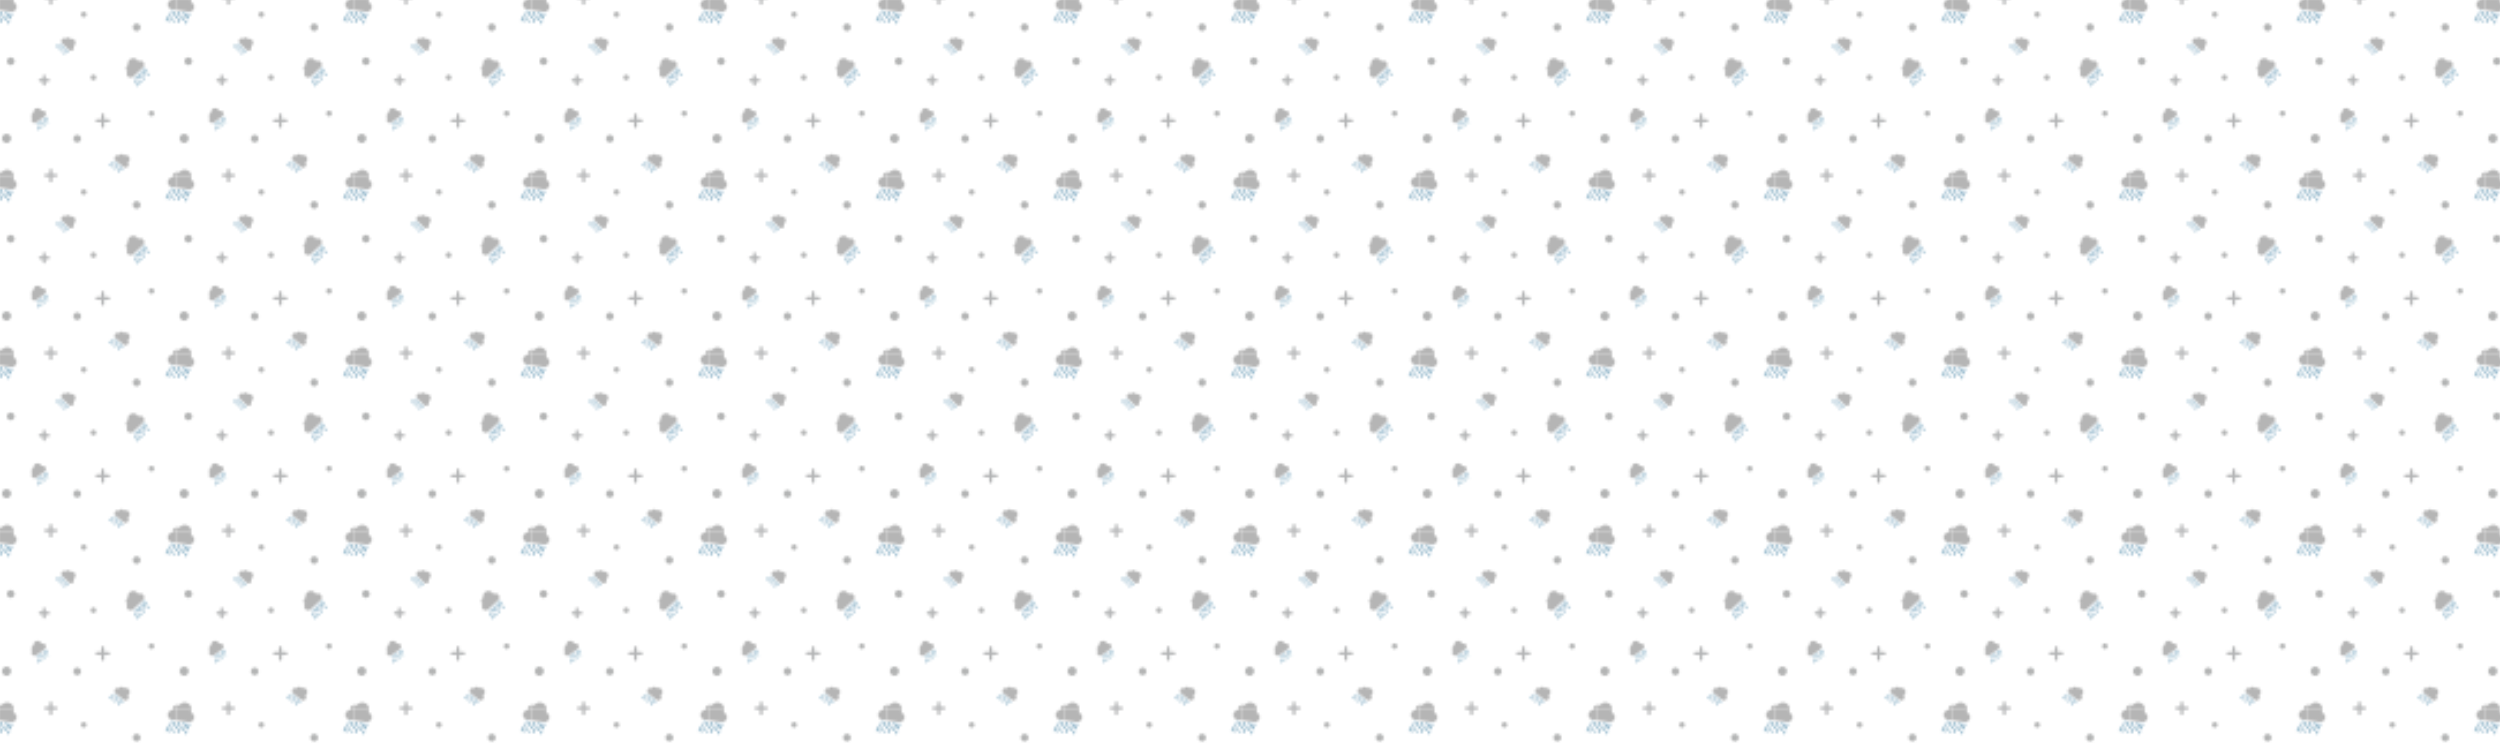 <svg xmlns="http://www.w3.org/2000/svg" xmlns:xlink="http://www.w3.org/1999/xlink" style="margin:auto;background:#eeeeee;display:block;z-index:1;position:relative" width="100%" height="100%" preserveAspectRatio="xMidYMid" viewBox="0 0 1084 322">
   <defs>
      <pattern id="pid-0.03572013947579955" x="0" y="0" width="76.8" height="76.8" patternUnits="userSpaceOnUse">
         <g transform="scale(0.3)">
            <defs>
               <g id="id-0.1419618781169112">
                  <!--Generator: Adobe Illustrator 21.0.0, SVG Export Plug-In . SVG Version: 6.00 Build 0)-->
                  <style type="text/css">.st7{fill-rule:evenodd;clip-rule:evenodd;fill:#b5b5b5}.st18{fill:#77a4bd}</style>
                  <path class="st7" d="M73.6,32.8c0.5-1.7,0.8-3.4,0.8-5.3c0-9.6-7.8-17.5-17.5-17.5c-6.7,0-12.5,3.8-15.4,9.3 c-1.1-0.3-2.3-0.5-3.5-0.5c-6.4,0-11.6,5.2-11.6,11.6c0,0.8,0.1,1.6,0.2,2.4c-5.9,0.9-10.4,6-10.4,12.2c0,6.8,5.5,12.4,12.4,12.4 h42.9c6.8,0,12.4-5.5,12.4-12.4C83.8,38.8,79.4,33.7,73.6,32.8z" data-fill="c1" style="fill: rgb(181, 181, 181);"></path>
                  <g>
                     <g>
                        <path class="st18" d="M28.3,66.8l1.5-3.8c0.4-1-0.1-2.1-1.1-2.5c-1-0.4-2.1,0.1-2.5,1.1l-1.5,3.8c-0.4,1,0.1,2.1,1.1,2.5 c0.2,0.1,0.5,0.1,0.7,0.1C27.3,68,28,67.5,28.3,66.8z" data-fill="c2" style="fill: rgb(119, 164, 189);"></path>
                     </g>
                     <g>
                        <path class="st18" d="M35.7,72.9l3.8-9.9c0.4-1-0.1-2.1-1.1-2.5c-1-0.4-2.1,0.1-2.5,1.1l-3.8,9.9c-0.4,1,0.1,2.1,1.1,2.5 c0.2,0.1,0.5,0.1,0.7,0.1C34.7,74.1,35.5,73.6,35.7,72.9z" data-fill="c2" style="fill: rgb(119, 164, 189);"></path>
                     </g>
                     <g>
                        <path class="st18" d="M43.2,79l6.1-16c0.4-1-0.1-2.1-1.1-2.5c-1-0.4-2.1,0.1-2.5,1.1l-6.1,16c-0.4,1,0.1,2.1,1.1,2.5 c0.2,0.1,0.5,0.1,0.7,0.1C42.1,80.2,42.9,79.7,43.2,79z" data-fill="c2" style="fill: rgb(119, 164, 189);"></path>
                     </g>
                     <g>
                        <path class="st18" d="M57,67.9l1.9-4.9c0.4-1-0.1-2.1-1.1-2.5c-1-0.4-2.1,0.1-2.5,1.1l-1.9,4.9c-0.4,1,0.1,2.1,1.1,2.5 c0.2,0.1,0.5,0.1,0.7,0.1C56,69.2,56.8,68.7,57,67.9z" data-fill="c2" style="fill: rgb(119, 164, 189);"></path>
                     </g>
                     <g>
                        <path class="st18" d="M61.8,81l6.5-18.1c0.4-1-0.2-2.1-1.2-2.5c-1-0.4-2.1,0.2-2.5,1.2l-6.5,18.1c-0.4,1,0.2,2.1,1.2,2.5 c0.2,0.1,0.4,0.1,0.7,0.1C60.8,82.3,61.5,81.8,61.8,81z" data-fill="c2" style="fill: rgb(119, 164, 189);"></path>
                     </g>
                     <g>
                        <path class="st18" d="M71.9,75.3l3.8-11.7c0.3-1-0.2-2.1-1.2-2.4c-1-0.3-2.1,0.2-2.4,1.2l-3.8,11.7c-0.3,1,0.2,2.1,1.2,2.4 c0.2,0.1,0.4,0.1,0.6,0.1C70.9,76.7,71.6,76.1,71.9,75.3z" data-fill="c2" style="fill: rgb(119, 164, 189);"></path>
                     </g>
                     <g>
                        <path class="st18" d="M20.1,88.8l5.7-15.4c0.4-1-0.1-2.1-1.1-2.5c-1-0.4-2.1,0.1-2.5,1.1l-5.7,15.4c-0.4,1,0.1,2.1,1.1,2.5 c0.2,0.1,0.4,0.1,0.7,0.1C19.1,90,19.8,89.5,20.1,88.8z" data-fill="c2" style="fill: rgb(119, 164, 189);"></path>
                     </g>
                     <g>
                        <path class="st18" d="M29.7,88.8L33,80c0.4-1-0.1-2.1-1.1-2.5c-1-0.4-2.1,0.1-2.5,1.1l-3.4,8.8c-0.4,1,0.1,2.1,1.1,2.5 c0.2,0.1,0.5,0.1,0.7,0.1C28.7,90,29.4,89.5,29.7,88.8z" data-fill="c2" style="fill: rgb(119, 164, 189);"></path>
                     </g>
                     <g>
                        <path class="st18" d="M39.4,88.8l0.9-2.4c0.4-1-0.1-2.1-1.1-2.5c-1-0.4-2.1,0.1-2.5,1.1l-0.9,2.4c-0.4,1,0.1,2.1,1.1,2.5 c0.2,0.1,0.5,0.1,0.7,0.1C38.4,90,39.2,89.5,39.4,88.8z" data-fill="c2" style="fill: rgb(119, 164, 189);"></path>
                     </g>
                     <g>
                        <path class="st18" d="M49,88.8l5.3-13.5c0.4-1-0.1-2.1-1.1-2.5c-1-0.4-2.1,0.1-2.5,1.1l-5.3,13.5c-0.4,1,0.1,2.1,1.1,2.5 C46.8,90,47,90,47.2,90C48,90,48.7,89.5,49,88.8z" data-fill="c2" style="fill: rgb(119, 164, 189);"></path>
                     </g>
                     <g>
                        <path class="st18" d="M68.6,88.8l2.6-6.8c0.4-1-0.1-2.1-1.1-2.5c-1-0.4-2.1,0.1-2.5,1.1L65,87.4c-0.4,1,0.1,2.1,1.1,2.5 c0.2,0.1,0.5,0.1,0.7,0.1C67.6,90,68.3,89.5,68.6,88.8z" data-fill="c2" style="fill: rgb(119, 164, 189);"></path>
                     </g>
                  </g>
               </g>
            </defs>
            <!-- Generator: Adobe Illustrator 21.0.0, SVG Export Plug-In . SVG Version: 6.00 Build 0)  -->
            <g data-idx="0" data-dup="" dx="-128" dy="-128" style="transform-origin: -58.505px 39.494px; animation: 1s linear 0s infinite normal forwards running beat;">
               <g transform="translate(-128,-128)">
                  <ellipse transform="matrix(0.725 -0.689 0.689 0.725 -96.259 93.945)" fill="#B3B4B4" cx="69.5" cy="167.5" rx="5.5" ry="5.5" data-fill="c3" style="fill: rgb(179, 180, 180);"></ellipse>
               </g>
            </g>
            <g data-idx="0" data-dup="" dx="128" dy="-128" style="transform-origin: 197.495px 39.494px; animation: 1s linear 0s infinite normal forwards running beat;">
               <g transform="translate(128,-128)">
                  <ellipse transform="matrix(0.725 -0.689 0.689 0.725 -96.259 93.945)" fill="#B3B4B4" cx="69.5" cy="167.5" rx="5.5" ry="5.5" data-fill="c3" style="fill: rgb(179, 180, 180);"></ellipse>
               </g>
            </g>
            <g data-idx="1" data-dup="" dx="-128" dy="-128" style="transform-origin: 111.489px -55.501px; animation: 1s linear 0s infinite normal forwards running beat;">
               <g transform="translate(-128,-128)">
                  <ellipse transform="matrix(0.725 -0.689 0.689 0.725 15.938 184.912)" fill="#B3B4B4" cx="239.5" cy="72.5" rx="5.5" ry="5.5" data-fill="c3" style="fill: rgb(179, 180, 180);"></ellipse>
               </g>
            </g>
            <g data-idx="1" data-dup="" dx="128" dy="-128" style="transform-origin: 367.489px -55.501px; animation: 1s linear 0s infinite normal forwards running beat;">
               <g transform="translate(128,-128)">
                  <ellipse transform="matrix(0.725 -0.689 0.689 0.725 15.938 184.912)" fill="#B3B4B4" cx="239.5" cy="72.5" rx="5.5" ry="5.5" data-fill="c3" style="fill: rgb(179, 180, 180);"></ellipse>
               </g>
            </g>
            <g data-idx="2" data-dup="" dx="-128" dy="-128" style="transform-origin: 73.5px -2.5px; animation: 1s linear 0s infinite normal forwards running beat;">
               <g transform="translate(-128,-128)">
                  <g>
                     <line fill="none" stroke="#B3B4B5" stroke-width="4" stroke-linecap="round" stroke-linejoin="round" stroke-miterlimit="10" x1="194" y1="125.5" x2="209" y2="125.5" data-stroke="c4" style="stroke: rgb(179, 180, 181);"></line>
                     <line fill="none" stroke="#B3B4B5" stroke-width="4" stroke-linecap="round" stroke-linejoin="round" stroke-miterlimit="10" x1="201.5" y1="133" x2="201.5" y2="118" data-stroke="c4" style="stroke: rgb(179, 180, 181);"></line>
                  </g>
               </g>
            </g>
            <g data-idx="2" data-dup="" dx="128" dy="-128" style="transform-origin: 329.5px -2.5px; animation: 1s linear 0s infinite normal forwards running beat;">
               <g transform="translate(128,-128)">
                  <g>
                     <line fill="none" stroke="#B3B4B5" stroke-width="4" stroke-linecap="round" stroke-linejoin="round" stroke-miterlimit="10" x1="194" y1="125.5" x2="209" y2="125.5" data-stroke="c4" style="stroke: rgb(179, 180, 181);"></line>
                     <line fill="none" stroke="#B3B4B5" stroke-width="4" stroke-linecap="round" stroke-linejoin="round" stroke-miterlimit="10" x1="201.5" y1="133" x2="201.5" y2="118" data-stroke="c4" style="stroke: rgb(179, 180, 181);"></line>
                  </g>
               </g>
            </g>
            <g data-idx="3" data-dup="" dx="-128" dy="-128" style="transform-origin: 64px 116px; animation: 1s linear 0s infinite normal forwards running beat;">
               <g transform="translate(-128,-128)">
                  <g>
                     <line fill="none" stroke="#B3B4B5" stroke-width="4" stroke-linecap="round" stroke-linejoin="round" stroke-miterlimit="10" x1="186" y1="244" x2="198" y2="244" data-stroke="c4" style="stroke: rgb(179, 180, 181);"></line>
                     <line fill="none" stroke="#B3B4B5" stroke-width="4" stroke-linecap="round" stroke-linejoin="round" stroke-miterlimit="10" x1="192" y1="250" x2="192" y2="238" data-stroke="c4" style="stroke: rgb(179, 180, 181);"></line>
                  </g>
               </g>
            </g>
            <g data-idx="3" data-dup="" dx="128" dy="-128" style="transform-origin: 320px 116px; animation: 1s linear 0s infinite normal forwards running beat;">
               <g transform="translate(128,-128)">
                  <g>
                     <line fill="none" stroke="#B3B4B5" stroke-width="4" stroke-linecap="round" stroke-linejoin="round" stroke-miterlimit="10" x1="186" y1="244" x2="198" y2="244" data-stroke="c4" style="stroke: rgb(179, 180, 181);"></line>
                     <line fill="none" stroke="#B3B4B5" stroke-width="4" stroke-linecap="round" stroke-linejoin="round" stroke-miterlimit="10" x1="192" y1="250" x2="192" y2="238" data-stroke="c4" style="stroke: rgb(179, 180, 181);"></line>
                  </g>
               </g>
            </g>
            <g data-idx="4" data-dup="" dx="-128" dy="-128" style="transform-origin: -107.5px -81.5px; animation: 1s linear 0s infinite normal forwards running beat;">
               <g transform="translate(-128,-128)">
                  <g>
                     <line fill="none" stroke="#B3B4B5" stroke-width="4" stroke-linecap="round" stroke-linejoin="round" stroke-miterlimit="10" x1="12" y1="46.5" x2="29" y2="46.5" data-stroke="c4" style="stroke: rgb(179, 180, 181);"></line>
                     <line fill="none" stroke="#B3B4B5" stroke-width="4" stroke-linecap="round" stroke-linejoin="round" stroke-miterlimit="10" x1="20.5" y1="55" x2="20.5" y2="38" data-stroke="c4" style="stroke: rgb(179, 180, 181);"></line>
                  </g>
               </g>
            </g>
            <g data-idx="4" data-dup="" dx="128" dy="-128" style="transform-origin: 148.5px -81.5px; animation: 1s linear 0s infinite normal forwards running beat;">
               <g transform="translate(128,-128)">
                  <g>
                     <line fill="none" stroke="#B3B4B5" stroke-width="4" stroke-linecap="round" stroke-linejoin="round" stroke-miterlimit="10" x1="12" y1="46.5" x2="29" y2="46.5" data-stroke="c4" style="stroke: rgb(179, 180, 181);"></line>
                     <line fill="none" stroke="#B3B4B5" stroke-width="4" stroke-linecap="round" stroke-linejoin="round" stroke-miterlimit="10" x1="20.5" y1="55" x2="20.5" y2="38" data-stroke="c4" style="stroke: rgb(179, 180, 181);"></line>
                  </g>
               </g>
            </g>
            <g data-idx="5" data-dup="" dx="-128" dy="-128" style="transform-origin: 9.525px -55.832px; animation: 1s linear 0s infinite normal forwards running beat;">
               <g transform="translate(-128,-128)">
                  <ellipse transform="matrix(0.49 -0.872 0.872 0.49 7.204 156.645)" fill="#B3B4B4" cx="137.531" cy="72.163" rx="6.525" ry="6.525" data-fill="c3" style="fill: rgb(179, 180, 180);"></ellipse>
               </g>
            </g>
            <g data-idx="5" data-dup="" dx="128" dy="-128" style="transform-origin: 265.525px -55.832px; animation: 1s linear 0s infinite normal forwards running beat;">
               <g transform="translate(128,-128)">
                  <ellipse transform="matrix(0.49 -0.872 0.872 0.49 7.204 156.645)" fill="#B3B4B4" cx="137.531" cy="72.163" rx="6.525" ry="6.525" data-fill="c3" style="fill: rgb(179, 180, 180);"></ellipse>
               </g>
            </g>
            <g data-idx="6" data-dup="" dx="-128" dy="-128" style="transform-origin: 15.492px 88.493px; animation: 1s linear 0s infinite normal forwards running beat;">
               <g transform="translate(-128,-128)">
                  <ellipse transform="matrix(0.725 -0.689 0.689 0.725 -109.657 158.394)" fill="#B3B4B4" cx="143.5" cy="216.5" rx="5.5" ry="5.5" data-fill="c3" style="fill: rgb(179, 180, 180);"></ellipse>
               </g>
            </g>
            <g data-idx="6" data-dup="" dx="128" dy="-128" style="transform-origin: 271.492px 88.493px; animation: 1s linear 0s infinite normal forwards running beat;">
               <g transform="translate(128,-128)">
                  <ellipse transform="matrix(0.725 -0.689 0.689 0.725 -109.657 158.394)" fill="#B3B4B4" cx="143.5" cy="216.5" rx="5.5" ry="5.5" data-fill="c3" style="fill: rgb(179, 180, 180);"></ellipse>
               </g>
            </g>
            <g data-idx="7" data-dup="" dx="-128" dy="-128" style="transform-origin: -37.004px -92.001px; animation: 1s linear 0s infinite normal forwards running beat;">
               <g transform="translate(-128,-128)">
                  <ellipse transform="matrix(0.725 -0.689 0.689 0.725 0.233 72.584)" fill="#B3B4B4" cx="91" cy="36" rx="4" ry="4" data-fill="c3" style="fill: rgb(179, 180, 180);"></ellipse>
               </g>
            </g>
            <g data-idx="7" data-dup="" dx="128" dy="-128" style="transform-origin: 218.996px -92.001px; animation: 1s linear 0s infinite normal forwards running beat;">
               <g transform="translate(128,-128)">
                  <ellipse transform="matrix(0.725 -0.689 0.689 0.725 0.233 72.584)" fill="#B3B4B4" cx="91" cy="36" rx="4" ry="4" data-fill="c3" style="fill: rgb(179, 180, 180);"></ellipse>
               </g>
            </g>
            <g data-idx="8" data-dup="" dx="-128" dy="-128" style="transform-origin: 120.988px 20.997px; animation: 1s linear 0s infinite normal forwards running beat;">
               <g transform="translate(-128,-128)">
                  <ellipse transform="matrix(0.725 -0.689 0.689 0.725 -34.143 212.498)" fill="#B3B4B4" cx="249" cy="149" rx="4" ry="4" data-fill="c3" style="fill: rgb(179, 180, 180);"></ellipse>
               </g>
            </g>
            <g data-idx="8" data-dup="" dx="128" dy="-128" style="transform-origin: 376.988px 20.997px; animation: 1s linear 0s infinite normal forwards running beat;">
               <g transform="translate(128,-128)">
                  <ellipse transform="matrix(0.725 -0.689 0.689 0.725 -34.143 212.498)" fill="#B3B4B4" cx="249" cy="149" rx="4" ry="4" data-fill="c3" style="fill: rgb(179, 180, 180);"></ellipse>
               </g>
            </g>
            <g data-idx="9" data-dup="" dx="-128" dy="-128" style="transform-origin: -121.003px 111.99px; animation: 1s linear 0s infinite normal forwards running beat;">
               <g transform="translate(-128,-128)">
                  <ellipse transform="matrix(0.725 -0.689 0.689 0.725 -163.389 70.836)" fill="#B3B4B4" cx="7" cy="240" rx="4" ry="4" data-fill="c3" style="fill: rgb(179, 180, 180);"></ellipse>
               </g>
            </g>
            <g data-idx="9" data-dup="" dx="128" dy="-128" style="transform-origin: 134.997px 111.99px; animation: 1s linear 0s infinite normal forwards running beat;">
               <g transform="translate(128,-128)">
                  <ellipse transform="matrix(0.725 -0.689 0.689 0.725 -163.389 70.836)" fill="#B3B4B4" cx="7" cy="240" rx="4" ry="4" data-fill="c3" style="fill: rgb(179, 180, 180);"></ellipse>
               </g>
            </g>
            <g data-idx="10" data-dup="" dx="-128" dy="-128" style="transform-origin: 5.035px 11.002px; animation: 1s linear 0s infinite normal forwards running beat;">
               <g transform="translate(-128,-128)">
                  <g transform="matrix(0.991 0.133 -0.133 0.991 19.595 -16.4) translate(133,139) scale(0.622)">
                     <g data-icon="" transform="scale(0.9)">
                        <use xlink:href="#id-0.1419618781169112" x="-50" y="-50"></use>
                     </g>
                  </g>
               </g>
            </g>
            <g data-idx="10" data-dup="" dx="128" dy="-128" style="transform-origin: 261.035px 11.002px; animation: 1s linear 0s infinite normal forwards running beat;">
               <g transform="translate(128,-128)">
                  <g transform="matrix(0.991 0.133 -0.133 0.991 19.595 -16.4) translate(133,139) scale(0.622)">
                     <g data-icon="" transform="scale(0.9)">
                        <use xlink:href="#id-0.1419618781169112" x="-50" y="-50"></use>
                     </g>
                  </g>
               </g>
            </g>
            <g data-idx="11" data-dup="" dx="-128" dy="-128" style="transform-origin: 57.096px -85.734px; animation: 1s linear 0s infinite normal forwards running beat;">
               <g transform="translate(-128,-128)">
                  <g transform="matrix(0.81 -0.586 0.586 0.81 10.356 116.519) translate(185.074,42.271) scale(0.392)">
                     <g data-icon="" transform="scale(0.9)">
                        <use xlink:href="#id-0.1419618781169112" x="-50" y="-50"></use>
                     </g>
                  </g>
               </g>
            </g>
            <g data-idx="11" data-dup="" dx="128" dy="-128" style="transform-origin: 313.096px -85.734px; animation: 1s linear 0s infinite normal forwards running beat;">
               <g transform="translate(128,-128)">
                  <g transform="matrix(0.81 -0.586 0.586 0.81 10.356 116.519) translate(185.074,42.271) scale(0.392)">
                     <g data-icon="" transform="scale(0.9)">
                        <use xlink:href="#id-0.1419618781169112" x="-50" y="-50"></use>
                     </g>
                  </g>
               </g>
            </g>
            <g data-idx="12" data-dup="" dx="-128" dy="-128" style="transform-origin: 96.724px 65.426px; animation: 1s linear 0s infinite normal forwards running beat;">
               <g transform="translate(-128,-128)">
                  <g transform="matrix(0.715 0.699 -0.699 0.715 199.137 -101.966) translate(224.712,193.418) scale(0.365)">
                     <g data-icon="" transform="scale(0.9)">
                        <use xlink:href="#id-0.1419618781169112" x="-50" y="-50"></use>
                     </g>
                  </g>
               </g>
            </g>
            <g data-idx="12" data-dup="" dx="128" dy="-128" style="transform-origin: 352.724px 65.426px; animation: 1s linear 0s infinite normal forwards running beat;">
               <g transform="translate(128,-128)">
                  <g transform="matrix(0.715 0.699 -0.699 0.715 199.137 -101.966) translate(224.712,193.418) scale(0.365)">
                     <g data-icon="" transform="scale(0.9)">
                        <use xlink:href="#id-0.1419618781169112" x="-50" y="-50"></use>
                     </g>
                  </g>
               </g>
            </g>
            <g data-idx="13" data-dup="" dx="-128" dy="-128" style="transform-origin: -81.38px -21.268px; animation: 1s linear 0s infinite normal forwards running beat;">
               <g transform="translate(-128,-128)">
                  <g transform="matrix(0.781 0.624 -0.624 0.781 76.82 -5.742) translate(46.602,106.727) scale(0.388)">
                     <g data-icon="" transform="scale(0.9)">
                        <use xlink:href="#id-0.1419618781169112" x="-50" y="-50"></use>
                     </g>
                  </g>
               </g>
            </g>
            <g data-idx="13" data-dup="" dx="128" dy="-128" style="transform-origin: 174.62px -21.268px; animation: 1s linear 0s infinite normal forwards running beat;">
               <g transform="translate(128,-128)">
                  <g transform="matrix(0.781 0.624 -0.624 0.781 76.82 -5.742) translate(46.602,106.727) scale(0.388)">
                     <g data-icon="" transform="scale(0.9)">
                        <use xlink:href="#id-0.1419618781169112" x="-50" y="-50"></use>
                     </g>
                  </g>
               </g>
            </g>
            <g data-idx="14" data-dup="" dx="-128" dy="-128" style="transform-origin: -58.782px 101.617px; animation: 1s linear 0s infinite normal forwards running beat;">
               <g transform="translate(-128,-128)">
                  <g transform="matrix(0.738 -0.675 0.675 0.738 -136.806 106.836) translate(69.203,229.626) scale(0.501)">
                     <g data-icon="" transform="scale(0.9)">
                        <use xlink:href="#id-0.1419618781169112" x="-50" y="-50"></use>
                     </g>
                  </g>
               </g>
            </g>
            <g data-idx="14" data-dup="" dx="128" dy="-128" style="transform-origin: 197.218px 101.617px; animation: 1s linear 0s infinite normal forwards running beat;">
               <g transform="translate(128,-128)">
                  <g transform="matrix(0.738 -0.675 0.675 0.738 -136.806 106.836) translate(69.203,229.626) scale(0.501)">
                     <g data-icon="" transform="scale(0.9)">
                        <use xlink:href="#id-0.1419618781169112" x="-50" y="-50"></use>
                     </g>
                  </g>
               </g>
            </g>
            <g data-idx="0" data-dup="" dx="-128" dy="128" style="transform-origin: -58.505px 295.494px; animation: 1s linear 0s infinite normal forwards running beat;">
               <g transform="translate(-128,128)">
                  <ellipse transform="matrix(0.725 -0.689 0.689 0.725 -96.259 93.945)" fill="#B3B4B4" cx="69.5" cy="167.5" rx="5.5" ry="5.5" data-fill="c3" style="fill: rgb(179, 180, 180);"></ellipse>
               </g>
            </g>
            <g data-idx="0" data-dup="" dx="128" dy="128" style="transform-origin: 197.495px 295.494px; animation: 1s linear 0s infinite normal forwards running beat;">
               <g transform="translate(128,128)">
                  <ellipse transform="matrix(0.725 -0.689 0.689 0.725 -96.259 93.945)" fill="#B3B4B4" cx="69.5" cy="167.5" rx="5.5" ry="5.5" data-fill="c3" style="fill: rgb(179, 180, 180);"></ellipse>
               </g>
            </g>
            <g data-idx="1" data-dup="" dx="-128" dy="128" style="transform-origin: 111.489px 200.5px; animation: 1s linear 0s infinite normal forwards running beat;">
               <g transform="translate(-128,128)">
                  <ellipse transform="matrix(0.725 -0.689 0.689 0.725 15.938 184.912)" fill="#B3B4B4" cx="239.5" cy="72.5" rx="5.5" ry="5.5" data-fill="c3" style="fill: rgb(179, 180, 180);"></ellipse>
               </g>
            </g>
            <g data-idx="1" data-dup="" dx="128" dy="128" style="transform-origin: 367.489px 200.5px; animation: 1s linear 0s infinite normal forwards running beat;">
               <g transform="translate(128,128)">
                  <ellipse transform="matrix(0.725 -0.689 0.689 0.725 15.938 184.912)" fill="#B3B4B4" cx="239.5" cy="72.5" rx="5.5" ry="5.5" data-fill="c3" style="fill: rgb(179, 180, 180);"></ellipse>
               </g>
            </g>
            <g data-idx="2" data-dup="" dx="-128" dy="128" style="transform-origin: 73.5px 253.5px; animation: 1s linear 0s infinite normal forwards running beat;">
               <g transform="translate(-128,128)">
                  <g>
                     <line fill="none" stroke="#B3B4B5" stroke-width="4" stroke-linecap="round" stroke-linejoin="round" stroke-miterlimit="10" x1="194" y1="125.5" x2="209" y2="125.5" data-stroke="c4" style="stroke: rgb(179, 180, 181);"></line>
                     <line fill="none" stroke="#B3B4B5" stroke-width="4" stroke-linecap="round" stroke-linejoin="round" stroke-miterlimit="10" x1="201.5" y1="133" x2="201.5" y2="118" data-stroke="c4" style="stroke: rgb(179, 180, 181);"></line>
                  </g>
               </g>
            </g>
            <g data-idx="2" data-dup="" dx="128" dy="128" style="transform-origin: 329.5px 253.5px; animation: 1s linear 0s infinite normal forwards running beat;">
               <g transform="translate(128,128)">
                  <g>
                     <line fill="none" stroke="#B3B4B5" stroke-width="4" stroke-linecap="round" stroke-linejoin="round" stroke-miterlimit="10" x1="194" y1="125.5" x2="209" y2="125.5" data-stroke="c4" style="stroke: rgb(179, 180, 181);"></line>
                     <line fill="none" stroke="#B3B4B5" stroke-width="4" stroke-linecap="round" stroke-linejoin="round" stroke-miterlimit="10" x1="201.5" y1="133" x2="201.5" y2="118" data-stroke="c4" style="stroke: rgb(179, 180, 181);"></line>
                  </g>
               </g>
            </g>
            <g data-idx="3" data-dup="" dx="-128" dy="128" style="transform-origin: 64px 372px; animation: 1s linear 0s infinite normal forwards running beat;">
               <g transform="translate(-128,128)">
                  <g>
                     <line fill="none" stroke="#B3B4B5" stroke-width="4" stroke-linecap="round" stroke-linejoin="round" stroke-miterlimit="10" x1="186" y1="244" x2="198" y2="244" data-stroke="c4" style="stroke: rgb(179, 180, 181);"></line>
                     <line fill="none" stroke="#B3B4B5" stroke-width="4" stroke-linecap="round" stroke-linejoin="round" stroke-miterlimit="10" x1="192" y1="250" x2="192" y2="238" data-stroke="c4" style="stroke: rgb(179, 180, 181);"></line>
                  </g>
               </g>
            </g>
            <g data-idx="3" data-dup="" dx="128" dy="128" style="transform-origin: 320px 372px; animation: 1s linear 0s infinite normal forwards running beat;">
               <g transform="translate(128,128)">
                  <g>
                     <line fill="none" stroke="#B3B4B5" stroke-width="4" stroke-linecap="round" stroke-linejoin="round" stroke-miterlimit="10" x1="186" y1="244" x2="198" y2="244" data-stroke="c4" style="stroke: rgb(179, 180, 181);"></line>
                     <line fill="none" stroke="#B3B4B5" stroke-width="4" stroke-linecap="round" stroke-linejoin="round" stroke-miterlimit="10" x1="192" y1="250" x2="192" y2="238" data-stroke="c4" style="stroke: rgb(179, 180, 181);"></line>
                  </g>
               </g>
            </g>
            <g data-idx="4" data-dup="" dx="-128" dy="128" style="transform-origin: -107.5px 174.5px; animation: 1s linear 0s infinite normal forwards running beat;">
               <g transform="translate(-128,128)">
                  <g>
                     <line fill="none" stroke="#B3B4B5" stroke-width="4" stroke-linecap="round" stroke-linejoin="round" stroke-miterlimit="10" x1="12" y1="46.5" x2="29" y2="46.5" data-stroke="c4" style="stroke: rgb(179, 180, 181);"></line>
                     <line fill="none" stroke="#B3B4B5" stroke-width="4" stroke-linecap="round" stroke-linejoin="round" stroke-miterlimit="10" x1="20.5" y1="55" x2="20.5" y2="38" data-stroke="c4" style="stroke: rgb(179, 180, 181);"></line>
                  </g>
               </g>
            </g>
            <g data-idx="4" data-dup="" dx="128" dy="128" style="transform-origin: 148.5px 174.5px; animation: 1s linear 0s infinite normal forwards running beat;">
               <g transform="translate(128,128)">
                  <g>
                     <line fill="none" stroke="#B3B4B5" stroke-width="4" stroke-linecap="round" stroke-linejoin="round" stroke-miterlimit="10" x1="12" y1="46.5" x2="29" y2="46.5" data-stroke="c4" style="stroke: rgb(179, 180, 181);"></line>
                     <line fill="none" stroke="#B3B4B5" stroke-width="4" stroke-linecap="round" stroke-linejoin="round" stroke-miterlimit="10" x1="20.5" y1="55" x2="20.5" y2="38" data-stroke="c4" style="stroke: rgb(179, 180, 181);"></line>
                  </g>
               </g>
            </g>
            <g data-idx="5" data-dup="" dx="-128" dy="128" style="transform-origin: 9.525px 200.168px; animation: 1s linear 0s infinite normal forwards running beat;">
               <g transform="translate(-128,128)">
                  <ellipse transform="matrix(0.49 -0.872 0.872 0.49 7.204 156.645)" fill="#B3B4B4" cx="137.531" cy="72.163" rx="6.525" ry="6.525" data-fill="c3" style="fill: rgb(179, 180, 180);"></ellipse>
               </g>
            </g>
            <g data-idx="5" data-dup="" dx="128" dy="128" style="transform-origin: 265.525px 200.168px; animation: 1s linear 0s infinite normal forwards running beat;">
               <g transform="translate(128,128)">
                  <ellipse transform="matrix(0.49 -0.872 0.872 0.49 7.204 156.645)" fill="#B3B4B4" cx="137.531" cy="72.163" rx="6.525" ry="6.525" data-fill="c3" style="fill: rgb(179, 180, 180);"></ellipse>
               </g>
            </g>
            <g data-idx="6" data-dup="" dx="-128" dy="128" style="transform-origin: 15.492px 344.493px; animation: 1s linear 0s infinite normal forwards running beat;">
               <g transform="translate(-128,128)">
                  <ellipse transform="matrix(0.725 -0.689 0.689 0.725 -109.657 158.394)" fill="#B3B4B4" cx="143.5" cy="216.5" rx="5.5" ry="5.5" data-fill="c3" style="fill: rgb(179, 180, 180);"></ellipse>
               </g>
            </g>
            <g data-idx="6" data-dup="" dx="128" dy="128" style="transform-origin: 271.492px 344.493px; animation: 1s linear 0s infinite normal forwards running beat;">
               <g transform="translate(128,128)">
                  <ellipse transform="matrix(0.725 -0.689 0.689 0.725 -109.657 158.394)" fill="#B3B4B4" cx="143.5" cy="216.5" rx="5.5" ry="5.5" data-fill="c3" style="fill: rgb(179, 180, 180);"></ellipse>
               </g>
            </g>
            <g data-idx="7" data-dup="" dx="-128" dy="128" style="transform-origin: -37.004px 163.999px; animation: 1s linear 0s infinite normal forwards running beat;">
               <g transform="translate(-128,128)">
                  <ellipse transform="matrix(0.725 -0.689 0.689 0.725 0.233 72.584)" fill="#B3B4B4" cx="91" cy="36" rx="4" ry="4" data-fill="c3" style="fill: rgb(179, 180, 180);"></ellipse>
               </g>
            </g>
            <g data-idx="7" data-dup="" dx="128" dy="128" style="transform-origin: 218.996px 163.999px; animation: 1s linear 0s infinite normal forwards running beat;">
               <g transform="translate(128,128)">
                  <ellipse transform="matrix(0.725 -0.689 0.689 0.725 0.233 72.584)" fill="#B3B4B4" cx="91" cy="36" rx="4" ry="4" data-fill="c3" style="fill: rgb(179, 180, 180);"></ellipse>
               </g>
            </g>
            <g data-idx="8" data-dup="" dx="-128" dy="128" style="transform-origin: 120.988px 276.996px; animation: 1s linear 0s infinite normal forwards running beat;">
               <g transform="translate(-128,128)">
                  <ellipse transform="matrix(0.725 -0.689 0.689 0.725 -34.143 212.498)" fill="#B3B4B4" cx="249" cy="149" rx="4" ry="4" data-fill="c3" style="fill: rgb(179, 180, 180);"></ellipse>
               </g>
            </g>
            <g data-idx="8" data-dup="" dx="128" dy="128" style="transform-origin: 376.988px 276.996px; animation: 1s linear 0s infinite normal forwards running beat;">
               <g transform="translate(128,128)">
                  <ellipse transform="matrix(0.725 -0.689 0.689 0.725 -34.143 212.498)" fill="#B3B4B4" cx="249" cy="149" rx="4" ry="4" data-fill="c3" style="fill: rgb(179, 180, 180);"></ellipse>
               </g>
            </g>
            <g data-idx="9" data-dup="" dx="-128" dy="128" style="transform-origin: -121.003px 367.99px; animation: 1s linear 0s infinite normal forwards running beat;">
               <g transform="translate(-128,128)">
                  <ellipse transform="matrix(0.725 -0.689 0.689 0.725 -163.389 70.836)" fill="#B3B4B4" cx="7" cy="240" rx="4" ry="4" data-fill="c3" style="fill: rgb(179, 180, 180);"></ellipse>
               </g>
            </g>
            <g data-idx="9" data-dup="" dx="128" dy="128" style="transform-origin: 134.997px 367.99px; animation: 1s linear 0s infinite normal forwards running beat;">
               <g transform="translate(128,128)">
                  <ellipse transform="matrix(0.725 -0.689 0.689 0.725 -163.389 70.836)" fill="#B3B4B4" cx="7" cy="240" rx="4" ry="4" data-fill="c3" style="fill: rgb(179, 180, 180);"></ellipse>
               </g>
            </g>
            <g data-idx="10" data-dup="" dx="-128" dy="128" style="transform-origin: 5.035px 267.002px; animation: 1s linear 0s infinite normal forwards running beat;">
               <g transform="translate(-128,128)">
                  <g transform="matrix(0.991 0.133 -0.133 0.991 19.595 -16.4) translate(133,139) scale(0.622)">
                     <g data-icon="" transform="scale(0.9)">
                        <use xlink:href="#id-0.1419618781169112" x="-50" y="-50"></use>
                     </g>
                  </g>
               </g>
            </g>
            <g data-idx="10" data-dup="" dx="128" dy="128" style="transform-origin: 261.035px 267.002px; animation: 1s linear 0s infinite normal forwards running beat;">
               <g transform="translate(128,128)">
                  <g transform="matrix(0.991 0.133 -0.133 0.991 19.595 -16.4) translate(133,139) scale(0.622)">
                     <g data-icon="" transform="scale(0.9)">
                        <use xlink:href="#id-0.1419618781169112" x="-50" y="-50"></use>
                     </g>
                  </g>
               </g>
            </g>
            <g data-idx="11" data-dup="" dx="-128" dy="128" style="transform-origin: 57.096px 170.266px; animation: 1s linear 0s infinite normal forwards running beat;">
               <g transform="translate(-128,128)">
                  <g transform="matrix(0.81 -0.586 0.586 0.81 10.356 116.519) translate(185.074,42.271) scale(0.392)">
                     <g data-icon="" transform="scale(0.9)">
                        <use xlink:href="#id-0.1419618781169112" x="-50" y="-50"></use>
                     </g>
                  </g>
               </g>
            </g>
            <g data-idx="11" data-dup="" dx="128" dy="128" style="transform-origin: 313.096px 170.266px; animation: 1s linear 0s infinite normal forwards running beat;">
               <g transform="translate(128,128)">
                  <g transform="matrix(0.81 -0.586 0.586 0.81 10.356 116.519) translate(185.074,42.271) scale(0.392)">
                     <g data-icon="" transform="scale(0.9)">
                        <use xlink:href="#id-0.1419618781169112" x="-50" y="-50"></use>
                     </g>
                  </g>
               </g>
            </g>
            <g data-idx="12" data-dup="" dx="-128" dy="128" style="transform-origin: 96.724px 321.426px; animation: 1s linear 0s infinite normal forwards running beat;">
               <g transform="translate(-128,128)">
                  <g transform="matrix(0.715 0.699 -0.699 0.715 199.137 -101.966) translate(224.712,193.418) scale(0.365)">
                     <g data-icon="" transform="scale(0.9)">
                        <use xlink:href="#id-0.1419618781169112" x="-50" y="-50"></use>
                     </g>
                  </g>
               </g>
            </g>
            <g data-idx="12" data-dup="" dx="128" dy="128" style="transform-origin: 352.724px 321.426px; animation: 1s linear 0s infinite normal forwards running beat;">
               <g transform="translate(128,128)">
                  <g transform="matrix(0.715 0.699 -0.699 0.715 199.137 -101.966) translate(224.712,193.418) scale(0.365)">
                     <g data-icon="" transform="scale(0.9)">
                        <use xlink:href="#id-0.1419618781169112" x="-50" y="-50"></use>
                     </g>
                  </g>
               </g>
            </g>
            <g data-idx="13" data-dup="" dx="-128" dy="128" style="transform-origin: -81.38px 234.732px; animation: 1s linear 0s infinite normal forwards running beat;">
               <g transform="translate(-128,128)">
                  <g transform="matrix(0.781 0.624 -0.624 0.781 76.82 -5.742) translate(46.602,106.727) scale(0.388)">
                     <g data-icon="" transform="scale(0.9)">
                        <use xlink:href="#id-0.1419618781169112" x="-50" y="-50"></use>
                     </g>
                  </g>
               </g>
            </g>
            <g data-idx="13" data-dup="" dx="128" dy="128" style="transform-origin: 174.62px 234.732px; animation: 1s linear 0s infinite normal forwards running beat;">
               <g transform="translate(128,128)">
                  <g transform="matrix(0.781 0.624 -0.624 0.781 76.82 -5.742) translate(46.602,106.727) scale(0.388)">
                     <g data-icon="" transform="scale(0.9)">
                        <use xlink:href="#id-0.1419618781169112" x="-50" y="-50"></use>
                     </g>
                  </g>
               </g>
            </g>
            <g data-idx="14" data-dup="" dx="-128" dy="128" style="transform-origin: -58.782px 357.617px; animation: 1s linear 0s infinite normal forwards running beat;">
               <g transform="translate(-128,128)">
                  <g transform="matrix(0.738 -0.675 0.675 0.738 -136.806 106.836) translate(69.203,229.626) scale(0.501)">
                     <g data-icon="" transform="scale(0.9)">
                        <use xlink:href="#id-0.1419618781169112" x="-50" y="-50"></use>
                     </g>
                  </g>
               </g>
            </g>
            <g data-idx="14" data-dup="" dx="128" dy="128" style="transform-origin: 197.218px 357.617px; animation: 1s linear 0s infinite normal forwards running beat;">
               <g transform="translate(128,128)">
                  <g transform="matrix(0.738 -0.675 0.675 0.738 -136.806 106.836) translate(69.203,229.626) scale(0.501)">
                     <g data-icon="" transform="scale(0.9)">
                        <use xlink:href="#id-0.1419618781169112" x="-50" y="-50"></use>
                     </g>
                  </g>
               </g>
            </g>
         </g>
      </pattern>
   </defs>
   <rect x="0" y="0" width="100%" height="100%" fill="url(#pid-0.03572013947579955)"></rect>
</svg>